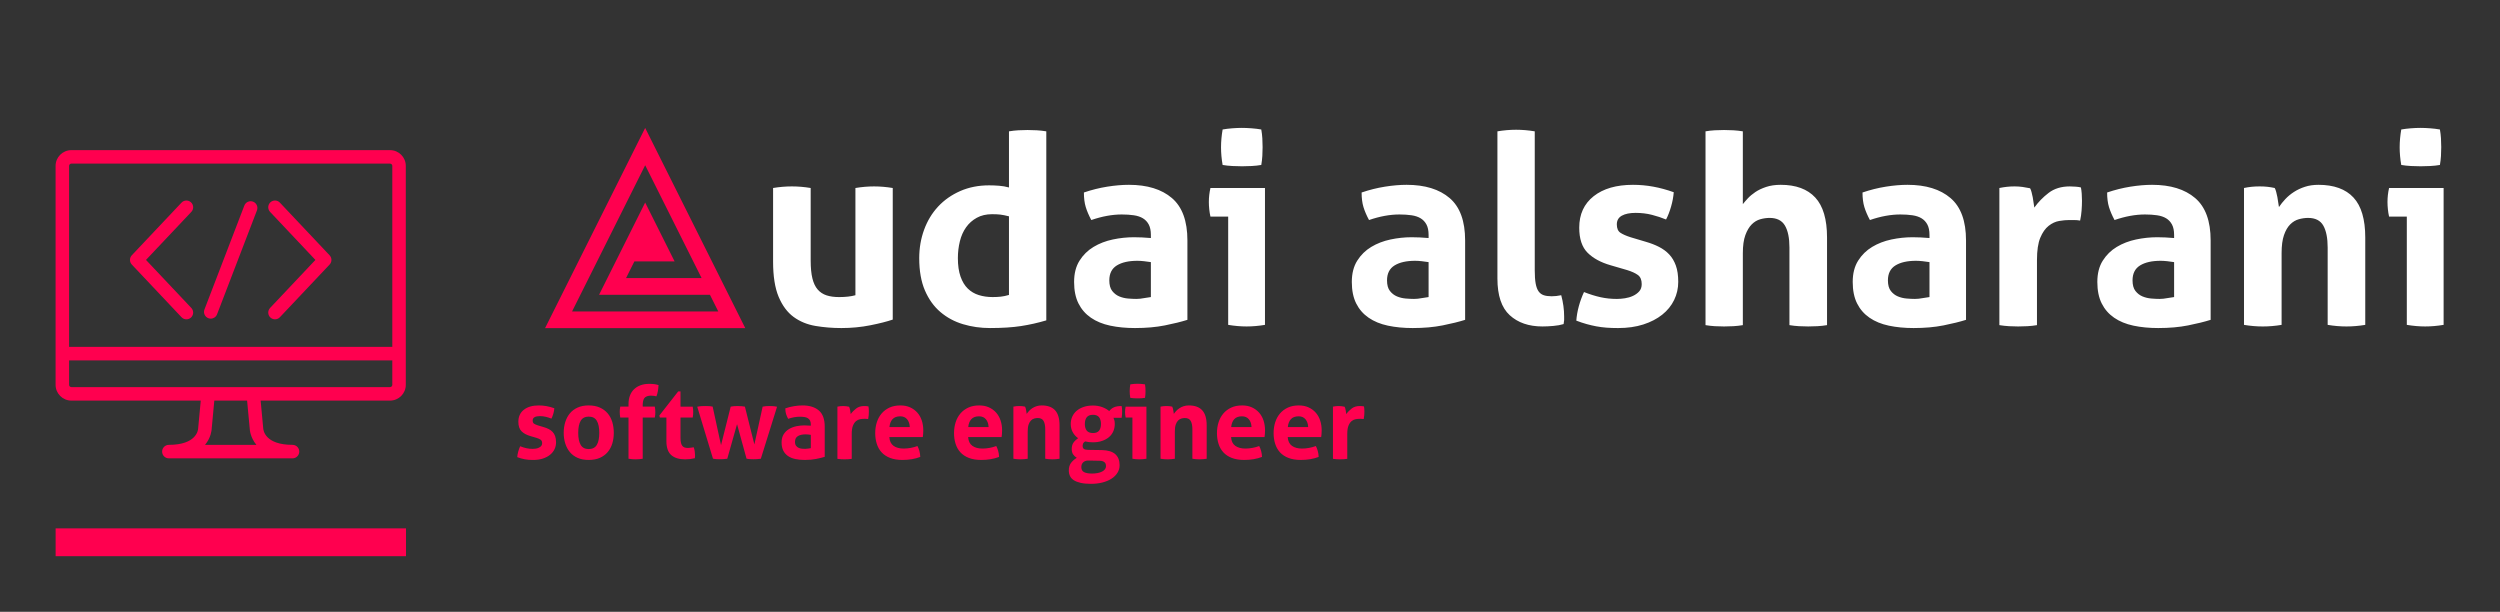 
        <svg xmlns="http://www.w3.org/2000/svg" xmlns:xlink="http://www.w3.org/1999/xlink" version="1.1" width="3139.705" 
        height="768.378" viewBox="0 0 3139.705 768.378">
			
			<rect x="0" y="0" width="3139.705" height="768.378" fill="#333333" stroke="none"/>
			
			<g transform="scale(6.985) translate(10, 10)">
				<defs id="SvgjsDefs1001"></defs><g id="SvgjsG1007" featureKey="symbolGroupContainer" transform="matrix(1,0,0,1,0,0)" fill="#ff004f"><rect y="0" height="1" width="1" opacity="0"></rect><rect y="85" width="63" height="5"></rect></g><g id="SvgjsG1008" featureKey="symbolFeature-0" transform="matrix(0.809,0,0,0.809,-8.971,4.251)" fill="#ff004f"><path xmlns="http://www.w3.org/2000/svg" d="M85.416,15.75H14.583c-1.93,0-3.5,1.57-3.5,3.5v48.666c0,1.93,1.57,3.5,3.5,3.5h28.761l-0.583,6.258  c-0.025,0.366-0.425,3.576-6.502,3.576c-0.829,0-1.5,0.672-1.5,1.5s0.671,1.5,1.5,1.5h27.48c0.828,0,1.5-0.672,1.5-1.5  s-0.672-1.5-1.5-1.5c-6.077,0-6.477-3.21-6.507-3.64l-0.577-6.194h28.76c1.93,0,3.5-1.57,3.5-3.5V19.25  C88.916,17.32,87.346,15.75,85.416,15.75z M44.298,81.25c1.367-1.648,1.457-3.36,1.456-3.36l0.604-6.474h7.286l0.598,6.384  c0.001,0.033,0.088,1.782,1.468,3.45H44.298z M85.916,67.916c0,0.275-0.225,0.5-0.5,0.5H14.583c-0.276,0-0.5-0.225-0.5-0.5v-5.437  h71.833V67.916z M85.916,59.479H14.083V19.25c0-0.276,0.224-0.5,0.5-0.5h70.833c0.275,0,0.5,0.224,0.5,0.5V59.479z M60.935,27.42  c-0.567-0.603-1.517-0.63-2.12-0.062c-0.603,0.568-0.63,1.518-0.062,2.12l10.073,10.675l-10.073,10.67  c-0.568,0.602-0.541,1.552,0.062,2.121c0.289,0.273,0.659,0.409,1.029,0.409c0.398,0,0.796-0.158,1.091-0.471l11.045-11.699  c0.546-0.578,0.546-1.481,0-2.059L60.935,27.42z M41.188,27.359c-0.603-0.569-1.553-0.542-2.121,0.061l-11.046,11.7  c-0.545,0.578-0.545,1.481,0,2.06l11.046,11.703c0.295,0.313,0.692,0.471,1.091,0.471c0.369,0,0.739-0.136,1.029-0.409  c0.602-0.568,0.63-1.518,0.061-2.121L31.174,40.15l10.074-10.67C41.817,28.877,41.79,27.928,41.188,27.359z M54.971,27.203  c-0.773-0.296-1.641,0.089-1.938,0.863l-8.866,23.098c-0.297,0.773,0.089,1.641,0.863,1.938c0.177,0.067,0.358,0.1,0.537,0.1  c0.603,0,1.172-0.366,1.401-0.963l8.866-23.097C56.131,28.368,55.744,27.5,54.971,27.203z"></path></g><g id="SvgjsG1009" featureKey="sloganFeature-0" transform="matrix(0.906,0,0,0.906,82.275,54.36)" fill="#ff004f"><path d="M3.4 15.5 q-1.12 -0.32 -1.75 -0.95 t-0.63 -1.89 q0 -1.52 1.09 -2.38 t2.97 -0.86 q0.78 0 1.54 0.14 t1.54 0.42 q-0.04 0.52 -0.2 1.08 t-0.38 0.98 q-0.48 -0.2 -1.06 -0.35 t-1.24 -0.15 t-1.04 0.21 t-0.38 0.66 t0.27 0.63 t0.77 0.34 l1.14 0.34 q0.56 0.16 1.01 0.39 t0.77 0.57 t0.5 0.84 t0.18 1.23 t-0.31 1.37 t-0.9 1.11 t-1.43 0.74 t-1.9 0.27 q-0.48 0 -0.88 -0.03 t-0.77 -0.1 t-0.73 -0.17 t-0.78 -0.26 q0.04 -0.54 0.19 -1.09 t0.39 -1.07 q0.66 0.26 1.25 0.39 t1.23 0.13 q0.28 0 0.61 -0.05 t0.61 -0.18 t0.47 -0.34 t0.19 -0.55 q0 -0.48 -0.29 -0.69 t-0.81 -0.37 z M14.98 20.24 q-1.26 0 -2.19 -0.41 t-1.54 -1.14 t-0.92 -1.71 t-0.31 -2.12 t0.31 -2.14 t0.92 -1.73 t1.54 -1.15 t2.19 -0.42 t2.2 0.42 t1.56 1.15 t0.92 1.73 t0.3 2.14 t-0.3 2.12 t-0.92 1.71 t-1.56 1.14 t-2.2 0.41 z M14.98 18.08 q1.12 0 1.61 -0.83 t0.49 -2.39 t-0.49 -2.39 t-1.6 -0.83 t-1.6 0.83 t-0.49 2.39 t0.49 2.39 t1.59 0.83 z M22.88 11.82 l-1.64 0 q-0.06 -0.32 -0.08 -0.58 t-0.02 -0.53 t0.02 -0.51 t0.08 -0.54 l1.64 0 l0 -0.5 q0 -0.96 0.29 -1.71 t0.83 -1.26 t1.29 -0.78 t1.65 -0.27 q0.6 0 1.01 0.05 t0.89 0.19 q-0.04 0.66 -0.13 1.19 t-0.29 1.05 l-0.46 -0.1 q-0.24 -0.04 -0.64 -0.04 q-0.7 0 -1.14 0.33 t-0.48 1.41 l0 0.44 l2.4 0 q0.06 0.32 0.08 0.58 t0.02 0.53 t-0.02 0.51 t-0.08 0.54 l-2.4 0 l0 8.18 q-0.72 0.12 -1.41 0.12 t-1.41 -0.12 l0 -8.18 z M30.4 11.82 l-1.3 0 l-0.1 -0.4 l3.74 -4.78 l0.46 0 l0 3.02 l2.42 0 q0.06 0.3 0.08 0.54 t0.02 0.51 t-0.02 0.53 t-0.08 0.58 l-2.42 0 l0 4.06 q0 0.62 0.1 1 t0.29 0.6 t0.47 0.3 t0.66 0.08 q0.3 0 0.6 -0.06 l0.5 -0.08 q0.14 0.38 0.2 0.79 t0.06 0.73 l0 0.36 l-0.04 0.3 q-0.92 0.22 -1.9 0.22 q-1.82 0 -2.78 -0.85 t-0.96 -2.77 l0 -4.68 z M36.52 9.68 q0.46 -0.1 0.87 -0.12 t0.69 -0.02 q0.4 0 0.78 0.02 t0.72 0.1 l1.66 7.64 l1.92 -7.64 q0.62 -0.12 1.36 -0.12 l0.86 0.04 q0.34 0.02 0.6 0.08 l1.88 7.5 l1.64 -7.5 q0.34 -0.06 0.64 -0.09 t0.68 -0.03 q0.28 0 0.67 0.02 t0.87 0.12 l-3.22 10.32 q-0.36 0.06 -0.77 0.08 t-0.7 0.02 t-0.66 -0.02 t-0.71 -0.1 l-1.88 -6.84 l-1.94 6.86 q-0.38 0.06 -0.79 0.08 t-0.69 0.02 t-0.65 -0.02 t-0.71 -0.1 z M59.06 15.26 q-0.24 -0.04 -0.52 -0.07 t-0.5 -0.03 q-0.98 0 -1.55 0.35 t-0.57 1.13 q0 0.52 0.22 0.8 t0.53 0.41 t0.66 0.16 t0.63 0.03 t0.58 -0.06 l0.52 -0.08 l0 -2.64 z M59.06 13.2 q0 -0.48 -0.16 -0.78 t-0.44 -0.47 t-0.69 -0.23 t-0.91 -0.06 q-1.08 0 -2.3 0.42 q-0.28 -0.52 -0.42 -0.98 t-0.14 -1.1 q0.88 -0.3 1.76 -0.44 t1.64 -0.14 q2.08 0 3.25 1 t1.17 3.2 l0 6 q-0.7 0.22 -1.7 0.42 t-2.26 0.2 q-1.02 0 -1.87 -0.18 t-1.46 -0.6 t-0.94 -1.08 t-0.33 -1.62 t0.41 -1.61 t1.06 -1.04 t1.45 -0.56 t1.6 -0.17 q0.58 0 1.28 0.06 l0 -0.24 z M64.34 9.66 q0.3 -0.06 0.57 -0.09 t0.58 -0.03 t0.6 0.04 t0.57 0.1 q0.06 0.1 0.11 0.29 t0.09 0.39 l0.12 0.78 q0.44 -0.62 1.08 -1.11 t1.6 -0.49 q0.2 0 0.46 0.02 t0.38 0.06 q0.04 0.2 0.06 0.46 t0.02 0.54 q0 0.34 -0.03 0.74 t-0.11 0.76 q-0.22 -0.04 -0.48 -0.04 l-0.34 0 q-0.34 0 -0.76 0.07 t-0.8 0.37 t-0.63 0.9 t-0.25 1.68 l0 4.92 q-0.36 0.06 -0.72 0.08 t-0.7 0.02 t-0.69 -0.02 t-0.73 -0.08 l0 -10.36 z M74.64 15.7 q0.08 1.2 0.84 1.74 t2 0.54 q0.68 0 1.39 -0.13 t1.35 -0.37 q0.22 0.4 0.38 0.96 t0.18 1.2 q-1.56 0.6 -3.52 0.6 q-1.44 0 -2.47 -0.4 t-1.68 -1.11 t-0.96 -1.69 t-0.31 -2.13 t0.32 -2.15 t0.95 -1.74 t1.56 -1.17 t2.17 -0.43 q1.08 0 1.92 0.38 t1.43 1.04 t0.89 1.57 t0.3 1.95 q0 0.38 -0.03 0.75 t-0.07 0.59 l-6.64 0 z M78.7 13.72 q-0.04 -0.96 -0.53 -1.55 t-1.37 -0.59 q-1 0 -1.52 0.56 t-0.62 1.58 l4.04 0 z M90.28 15.7 q0.08 1.2 0.84 1.74 t2 0.54 q0.68 0 1.39 -0.13 t1.35 -0.37 q0.22 0.4 0.38 0.96 t0.18 1.2 q-1.56 0.6 -3.52 0.6 q-1.44 0 -2.47 -0.4 t-1.68 -1.11 t-0.96 -1.69 t-0.31 -2.13 t0.32 -2.15 t0.95 -1.74 t1.56 -1.17 t2.17 -0.43 q1.08 0 1.92 0.38 t1.43 1.04 t0.89 1.57 t0.3 1.95 q0 0.38 -0.03 0.75 t-0.07 0.59 l-6.64 0 z M94.34 13.72 q-0.04 -0.96 -0.53 -1.55 t-1.37 -0.59 q-1 0 -1.52 0.56 t-0.62 1.58 l4.04 0 z M99.26 9.66 q0.28 -0.06 0.56 -0.09 t0.62 -0.03 t0.6 0.03 t0.54 0.09 q0.06 0.1 0.11 0.29 t0.09 0.39 l0.12 0.76 q0.2 -0.3 0.48 -0.6 t0.65 -0.54 t0.83 -0.39 t1.02 -0.15 q1.76 0 2.65 0.96 t0.89 3.02 l0 6.6 q-0.72 0.12 -1.42 0.12 t-1.42 -0.12 l0 -5.84 q0 -1.08 -0.33 -1.66 t-1.15 -0.58 q-0.34 0 -0.7 0.1 t-0.65 0.39 t-0.47 0.81 t-0.18 1.36 l0 5.42 q-0.72 0.12 -1.42 0.12 t-1.42 -0.12 l0 -10.34 z M116.8 18.28 q1.82 0.04 2.68 0.81 t0.86 2.19 q0 0.84 -0.44 1.53 t-1.2 1.17 t-1.8 0.74 t-2.24 0.26 t-2.04 -0.19 t-1.37 -0.53 t-0.76 -0.84 t-0.23 -1.1 q0 -0.9 0.43 -1.48 t1.15 -1.02 q-0.46 -0.28 -0.73 -0.69 t-0.27 -1.05 q0 -0.76 0.32 -1.24 t0.94 -0.92 q-0.7 -0.5 -1.08 -1.22 t-0.38 -1.6 q0 -0.78 0.3 -1.45 t0.87 -1.16 t1.39 -0.77 t1.83 -0.28 t1.85 0.31 t1.4 0.79 q0.38 -0.5 0.94 -0.75 t1.52 -0.25 l0.08 0.5 q0.02 0.26 0.02 0.56 t-0.02 0.62 t-0.08 0.66 l-1.62 0 q0.1 0.2 0.18 0.48 t0.08 0.74 q0 0.78 -0.29 1.45 t-0.85 1.15 t-1.37 0.76 t-1.83 0.28 q-0.86 0 -1.54 -0.18 q-0.34 0.22 -0.42 0.47 t-0.08 0.47 q0 0.32 0.21 0.52 t0.85 0.22 z M114.24 20.36 q-0.44 -0.02 -0.73 0.1 t-0.46 0.31 t-0.24 0.42 t-0.07 0.45 q0 0.76 0.57 1.03 t1.53 0.27 q1.26 0 2.03 -0.4 t0.77 -1.08 q0 -0.2 -0.05 -0.38 t-0.19 -0.33 t-0.39 -0.25 t-0.67 -0.1 z M115.06 14.9 q0.84 0 1.21 -0.48 t0.37 -1.32 t-0.37 -1.33 t-1.22 -0.49 t-1.23 0.49 t-0.38 1.33 t0.38 1.32 t1.24 0.48 z M122.88 11.82 l-1.34 0 q-0.06 -0.26 -0.09 -0.55 t-0.03 -0.55 q0 -0.54 0.12 -1.06 l4.12 0 l0 10.34 q-0.72 0.12 -1.39 0.12 t-1.39 -0.12 l0 -8.18 z M122.46 7.92 q-0.12 -0.68 -0.12 -1.33 t0.12 -1.35 q0.34 -0.06 0.73 -0.09 t0.72 -0.03 t0.73 0.03 t0.74 0.09 q0.06 0.34 0.08 0.67 t0.02 0.66 t-0.02 0.67 t-0.08 0.68 q-0.34 0.06 -0.73 0.08 t-0.72 0.02 t-0.73 -0.02 t-0.74 -0.08 z M128.46 9.66 q0.28 -0.06 0.56 -0.09 t0.62 -0.03 t0.6 0.03 t0.54 0.09 q0.06 0.1 0.11 0.29 t0.09 0.39 l0.12 0.76 q0.2 -0.3 0.48 -0.6 t0.65 -0.54 t0.83 -0.39 t1.02 -0.15 q1.76 0 2.65 0.96 t0.89 3.02 l0 6.6 q-0.72 0.12 -1.42 0.12 t-1.42 -0.12 l0 -5.84 q0 -1.08 -0.33 -1.66 t-1.15 -0.58 q-0.34 0 -0.7 0.1 t-0.65 0.39 t-0.47 0.81 t-0.18 1.36 l0 5.42 q-0.72 0.12 -1.42 0.12 t-1.42 -0.12 l0 -10.34 z M142.46 15.7 q0.08 1.2 0.84 1.74 t2 0.54 q0.68 0 1.39 -0.13 t1.35 -0.37 q0.22 0.4 0.38 0.96 t0.18 1.2 q-1.56 0.6 -3.52 0.6 q-1.44 0 -2.47 -0.4 t-1.68 -1.11 t-0.96 -1.69 t-0.31 -2.13 t0.32 -2.15 t0.95 -1.74 t1.56 -1.17 t2.17 -0.43 q1.08 0 1.92 0.38 t1.43 1.04 t0.89 1.57 t0.3 1.95 q0 0.38 -0.03 0.75 t-0.07 0.59 l-6.64 0 z M146.52 13.72 q-0.04 -0.96 -0.53 -1.55 t-1.37 -0.59 q-1 0 -1.52 0.56 t-0.62 1.58 l4.04 0 z M153.7 15.7 q0.08 1.2 0.84 1.74 t2 0.54 q0.68 0 1.39 -0.13 t1.35 -0.37 q0.22 0.4 0.38 0.96 t0.18 1.2 q-1.56 0.6 -3.52 0.6 q-1.44 0 -2.47 -0.4 t-1.68 -1.11 t-0.96 -1.69 t-0.31 -2.13 t0.32 -2.15 t0.95 -1.74 t1.56 -1.17 t2.17 -0.43 q1.08 0 1.92 0.38 t1.43 1.04 t0.89 1.57 t0.3 1.95 q0 0.38 -0.03 0.75 t-0.07 0.59 l-6.64 0 z M157.76 13.72 q-0.04 -0.96 -0.53 -1.55 t-1.37 -0.59 q-1 0 -1.52 0.56 t-0.62 1.58 l4.04 0 z M162.68 9.66 q0.3 -0.06 0.57 -0.09 t0.58 -0.03 t0.6 0.04 t0.57 0.1 q0.06 0.1 0.11 0.29 t0.09 0.39 l0.12 0.78 q0.44 -0.62 1.08 -1.11 t1.6 -0.49 q0.2 0 0.46 0.02 t0.38 0.06 q0.04 0.2 0.06 0.46 t0.02 0.54 q0 0.34 -0.03 0.74 t-0.11 0.76 q-0.22 -0.04 -0.48 -0.04 l-0.34 0 q-0.34 0 -0.76 0.07 t-0.8 0.37 t-0.63 0.9 t-0.25 1.68 l0 4.92 q-0.36 0.06 -0.72 0.08 t-0.7 0.02 t-0.69 -0.02 t-0.73 -0.08 l0 -10.36 z"></path></g><g id="SvgjsG1010" featureKey="nameLeftFeature-0" transform="matrix(1,0,0,1,83,20.76)" fill="#3d84a8"><path d=""></path></g><g id="SvgjsG1011" featureKey="inlineSymbolFeature-0" transform="matrix(0.45,0,0,0.45,83.5,8.5)" fill="#ff004f"><path xmlns="http://www.w3.org/2000/svg" d="M50,10L10,90h80L50,10z M50,24.909L72.546,70H42.36l3.333-6.667h16.064L50,39.814L31.575,76.667h44.304l3.333,6.666H20.788  L50,24.909z"></path></g><g id="SvgjsG1012" featureKey="nameRightFeature-0" transform="matrix(1.19,0,0,1.19,126.095,0.81)" fill="#ffffff"><path d="M2.44 19.32 q1.44 -0.24 2.84 -0.24 t2.84 0.24 l0 10.96 q0 1.64 0.26 2.7 t0.8 1.68 t1.34 0.88 t1.88 0.26 q1.48 0 2.48 -0.28 l0 -16.2 q1.44 -0.24 2.82 -0.24 t2.82 0.24 l0 19.88 q-1.28 0.44 -3.38 0.86 t-4.38 0.42 q-2.04 0 -3.92 -0.32 t-3.3 -1.36 t-2.26 -3.04 t-0.84 -5.32 l0 -11.12 z M38.08 10.76 q0.72 -0.12 1.42 -0.16 t1.38 -0.04 t1.4 0.04 t1.44 0.16 l0 28.56 q-1.88 0.56 -3.82 0.86 t-4.7 0.3 q-2.12 0 -4.06 -0.58 t-3.42 -1.84 t-2.34 -3.26 t-0.86 -4.88 q0 -2.28 0.74 -4.3 t2.12 -3.5 t3.34 -2.34 t4.36 -0.86 q0.72 0 1.5 0.06 t1.5 0.26 l0 -8.48 z M38.08 23.6 q-0.8 -0.2 -1.3 -0.26 t-1.26 -0.06 q-1.32 0 -2.3 0.54 t-1.62 1.44 t-0.94 2.12 t-0.3 2.54 q0 1.64 0.4 2.78 t1.1 1.82 t1.66 0.98 t2.08 0.3 q0.68 0 1.24 -0.06 t1.24 -0.26 l0 -11.88 z M59.52 30.52 q-0.48 -0.08 -1.04 -0.14 t-1 -0.06 q-1.96 0 -3.1 0.7 t-1.14 2.26 q0 1.04 0.44 1.6 t1.06 0.82 t1.32 0.32 t1.26 0.06 t1.16 -0.12 l1.04 -0.16 l0 -5.28 z M59.52 26.4 q0 -0.96 -0.32 -1.56 t-0.88 -0.94 t-1.38 -0.46 t-1.82 -0.12 q-2.16 0 -4.6 0.84 q-0.56 -1.04 -0.84 -1.96 t-0.28 -2.2 q1.76 -0.6 3.52 -0.88 t3.28 -0.28 q4.16 0 6.5 2 t2.34 6.4 l0 12 q-1.4 0.44 -3.4 0.84 t-4.52 0.4 q-2.04 0 -3.74 -0.36 t-2.92 -1.2 t-1.88 -2.16 t-0.66 -3.24 t0.82 -3.22 t2.12 -2.08 t2.9 -1.12 t3.2 -0.34 q1.16 0 2.56 0.12 l0 -0.48 z M71.2 23.64 l-2.68 0 q-0.12 -0.52 -0.18 -1.1 t-0.06 -1.1 q0 -1.08 0.24 -2.12 l8.24 0 l0 20.68 q-1.44 0.24 -2.78 0.24 t-2.78 -0.24 l0 -16.36 z M70.36 15.84 q-0.24 -1.36 -0.24 -2.66 t0.24 -2.7 q0.68 -0.12 1.46 -0.18 t1.44 -0.06 t1.46 0.06 t1.48 0.18 q0.12 0.68 0.16 1.34 t0.04 1.32 t-0.04 1.34 t-0.16 1.36 q-0.68 0.12 -1.46 0.16 t-1.44 0.04 t-1.46 -0.04 t-1.48 -0.16 z M101.48 30.52 q-0.48 -0.08 -1.04 -0.14 t-1 -0.06 q-1.96 0 -3.1 0.7 t-1.14 2.26 q0 1.04 0.44 1.6 t1.06 0.82 t1.32 0.32 t1.26 0.06 t1.16 -0.12 l1.04 -0.16 l0 -5.28 z M101.48 26.4 q0 -0.96 -0.32 -1.56 t-0.88 -0.94 t-1.38 -0.46 t-1.82 -0.12 q-2.16 0 -4.6 0.84 q-0.56 -1.04 -0.84 -1.96 t-0.28 -2.2 q1.76 -0.6 3.52 -0.88 t3.28 -0.28 q4.16 0 6.5 2 t2.34 6.4 l0 12 q-1.4 0.44 -3.4 0.84 t-4.52 0.4 q-2.04 0 -3.74 -0.36 t-2.92 -1.2 t-1.88 -2.16 t-0.66 -3.24 t0.82 -3.22 t2.12 -2.08 t2.9 -1.12 t3.2 -0.34 q1.16 0 2.56 0.12 l0 -0.48 z M111.88 10.76 q1.44 -0.24 2.82 -0.24 t2.82 0.24 l0 21 q0 1.24 0.14 2 t0.44 1.18 t0.78 0.58 t1.2 0.16 q0.32 0 0.7 -0.04 t0.74 -0.12 q0.44 1.64 0.44 3.2 l0 0.56 l-0.08 0.6 q-0.64 0.2 -1.54 0.28 t-1.66 0.08 q-3.08 0 -4.94 -1.7 t-1.86 -5.54 l0 -22.24 z M129 31 q-2.24 -0.64 -3.5 -1.9 t-1.26 -3.78 q0 -3.04 2.18 -4.76 t5.94 -1.72 q1.56 0 3.08 0.28 t3.08 0.84 q-0.08 1.04 -0.4 2.16 t-0.76 1.96 q-0.96 -0.4 -2.12 -0.7 t-2.48 -0.3 t-2.08 0.42 t-0.76 1.32 t0.54 1.26 t1.54 0.68 l2.28 0.68 q1.12 0.32 2.02 0.78 t1.54 1.14 t1 1.68 t0.36 2.46 t-0.62 2.74 t-1.8 2.22 t-2.86 1.48 t-3.8 0.54 q-0.96 0 -1.76 -0.06 t-1.54 -0.2 t-1.46 -0.34 t-1.56 -0.52 q0.08 -1.08 0.38 -2.18 t0.78 -2.14 q1.32 0.52 2.5 0.78 t2.46 0.26 q0.56 0 1.22 -0.1 t1.22 -0.36 t0.94 -0.68 t0.38 -1.1 q0 -0.96 -0.58 -1.38 t-1.62 -0.74 z M143.32 10.76 q0.68 -0.12 1.4 -0.16 t1.4 -0.04 t1.4 0.04 t1.44 0.16 l0 11 q0.28 -0.36 0.74 -0.86 t1.14 -0.96 t1.64 -0.78 t2.2 -0.32 q3.44 0 5.22 1.92 t1.78 6.04 l0 13.24 q-0.72 0.12 -1.44 0.16 t-1.4 0.04 t-1.4 -0.04 t-1.44 -0.16 l0 -11.72 q0 -2.16 -0.68 -3.32 t-2.32 -1.16 q-0.68 0 -1.4 0.2 t-1.3 0.78 t-0.96 1.62 t-0.38 2.72 l0 10.88 q-0.72 0.12 -1.44 0.16 t-1.4 0.04 t-1.38 -0.04 t-1.42 -0.16 l0 -29.28 z  M177.16 30.52 q-0.48 -0.08 -1.04 -0.14 t-1 -0.06 q-1.96 0 -3.1 0.7 t-1.14 2.26 q0 1.04 0.44 1.6 t1.06 0.82 t1.32 0.32 t1.26 0.06 t1.16 -0.12 l1.04 -0.16 l0 -5.28 z M177.16 26.4 q0 -0.96 -0.32 -1.56 t-0.88 -0.94 t-1.38 -0.46 t-1.82 -0.12 q-2.16 0 -4.6 0.84 q-0.56 -1.04 -0.84 -1.96 t-0.28 -2.2 q1.76 -0.6 3.52 -0.88 t3.28 -0.28 q4.16 0 6.5 2 t2.34 6.4 l0 12 q-1.4 0.44 -3.4 0.84 t-4.52 0.4 q-2.04 0 -3.74 -0.36 t-2.92 -1.2 t-1.88 -2.16 t-0.66 -3.24 t0.82 -3.22 t2.12 -2.08 t2.9 -1.12 t3.2 -0.34 q1.16 0 2.56 0.12 l0 -0.48 z M187.72 19.32 q0.6 -0.12 1.14 -0.18 t1.16 -0.06 t1.2 0.08 t1.14 0.2 q0.12 0.2 0.22 0.58 t0.18 0.78 l0.24 1.56 q0.88 -1.24 2.16 -2.22 t3.2 -0.98 q0.4 0 0.92 0.04 t0.76 0.12 q0.08 0.4 0.12 0.92 t0.04 1.08 q0 0.68 -0.06 1.48 t-0.22 1.52 q-0.44 -0.08 -0.96 -0.08 l-0.68 0 q-0.68 0 -1.52 0.14 t-1.6 0.74 t-1.26 1.8 t-0.5 3.36 l0 9.84 q-0.72 0.12 -1.44 0.16 t-1.4 0.04 t-1.38 -0.04 t-1.46 -0.16 l0 -20.72 z M214.12 30.52 q-0.48 -0.08 -1.04 -0.14 t-1 -0.06 q-1.96 0 -3.1 0.7 t-1.14 2.26 q0 1.04 0.44 1.6 t1.06 0.82 t1.32 0.32 t1.26 0.06 t1.16 -0.12 l1.04 -0.16 l0 -5.28 z M214.12 26.4 q0 -0.96 -0.32 -1.56 t-0.88 -0.94 t-1.38 -0.46 t-1.82 -0.12 q-2.16 0 -4.6 0.84 q-0.56 -1.04 -0.84 -1.96 t-0.28 -2.2 q1.76 -0.6 3.52 -0.88 t3.28 -0.28 q4.16 0 6.5 2 t2.34 6.4 l0 12 q-1.4 0.44 -3.4 0.84 t-4.52 0.4 q-2.04 0 -3.74 -0.36 t-2.92 -1.2 t-1.88 -2.16 t-0.66 -3.24 t0.82 -3.22 t2.12 -2.08 t2.9 -1.12 t3.2 -0.34 q1.16 0 2.56 0.12 l0 -0.48 z M224.68 19.32 q0.56 -0.12 1.12 -0.18 t1.24 -0.06 t1.2 0.06 t1.08 0.18 q0.12 0.2 0.22 0.58 t0.18 0.78 l0.24 1.52 q0.4 -0.6 0.96 -1.2 t1.3 -1.08 t1.66 -0.78 t2.04 -0.3 q3.52 0 5.3 1.92 t1.78 6.04 l0 13.2 q-1.44 0.24 -2.84 0.24 t-2.84 -0.24 l0 -11.68 q0 -2.16 -0.66 -3.32 t-2.3 -1.16 q-0.68 0 -1.4 0.2 t-1.3 0.78 t-0.94 1.62 t-0.36 2.72 l0 10.84 q-1.44 0.24 -2.84 0.24 t-2.84 -0.24 l0 -20.68 z M249.28 23.64 l-2.68 0 q-0.12 -0.52 -0.18 -1.1 t-0.06 -1.1 q0 -1.08 0.24 -2.12 l8.24 0 l0 20.68 q-1.44 0.24 -2.78 0.24 t-2.78 -0.24 l0 -16.36 z M248.44 15.84 q-0.24 -1.36 -0.24 -2.66 t0.24 -2.7 q0.68 -0.12 1.46 -0.18 t1.44 -0.06 t1.46 0.06 t1.48 0.18 q0.12 0.68 0.16 1.34 t0.04 1.32 t-0.04 1.34 t-0.16 1.36 q-0.68 0.12 -1.46 0.16 t-1.44 0.04 t-1.46 -0.04 t-1.48 -0.16 z"></path></g>
			</g>
		</svg>
	